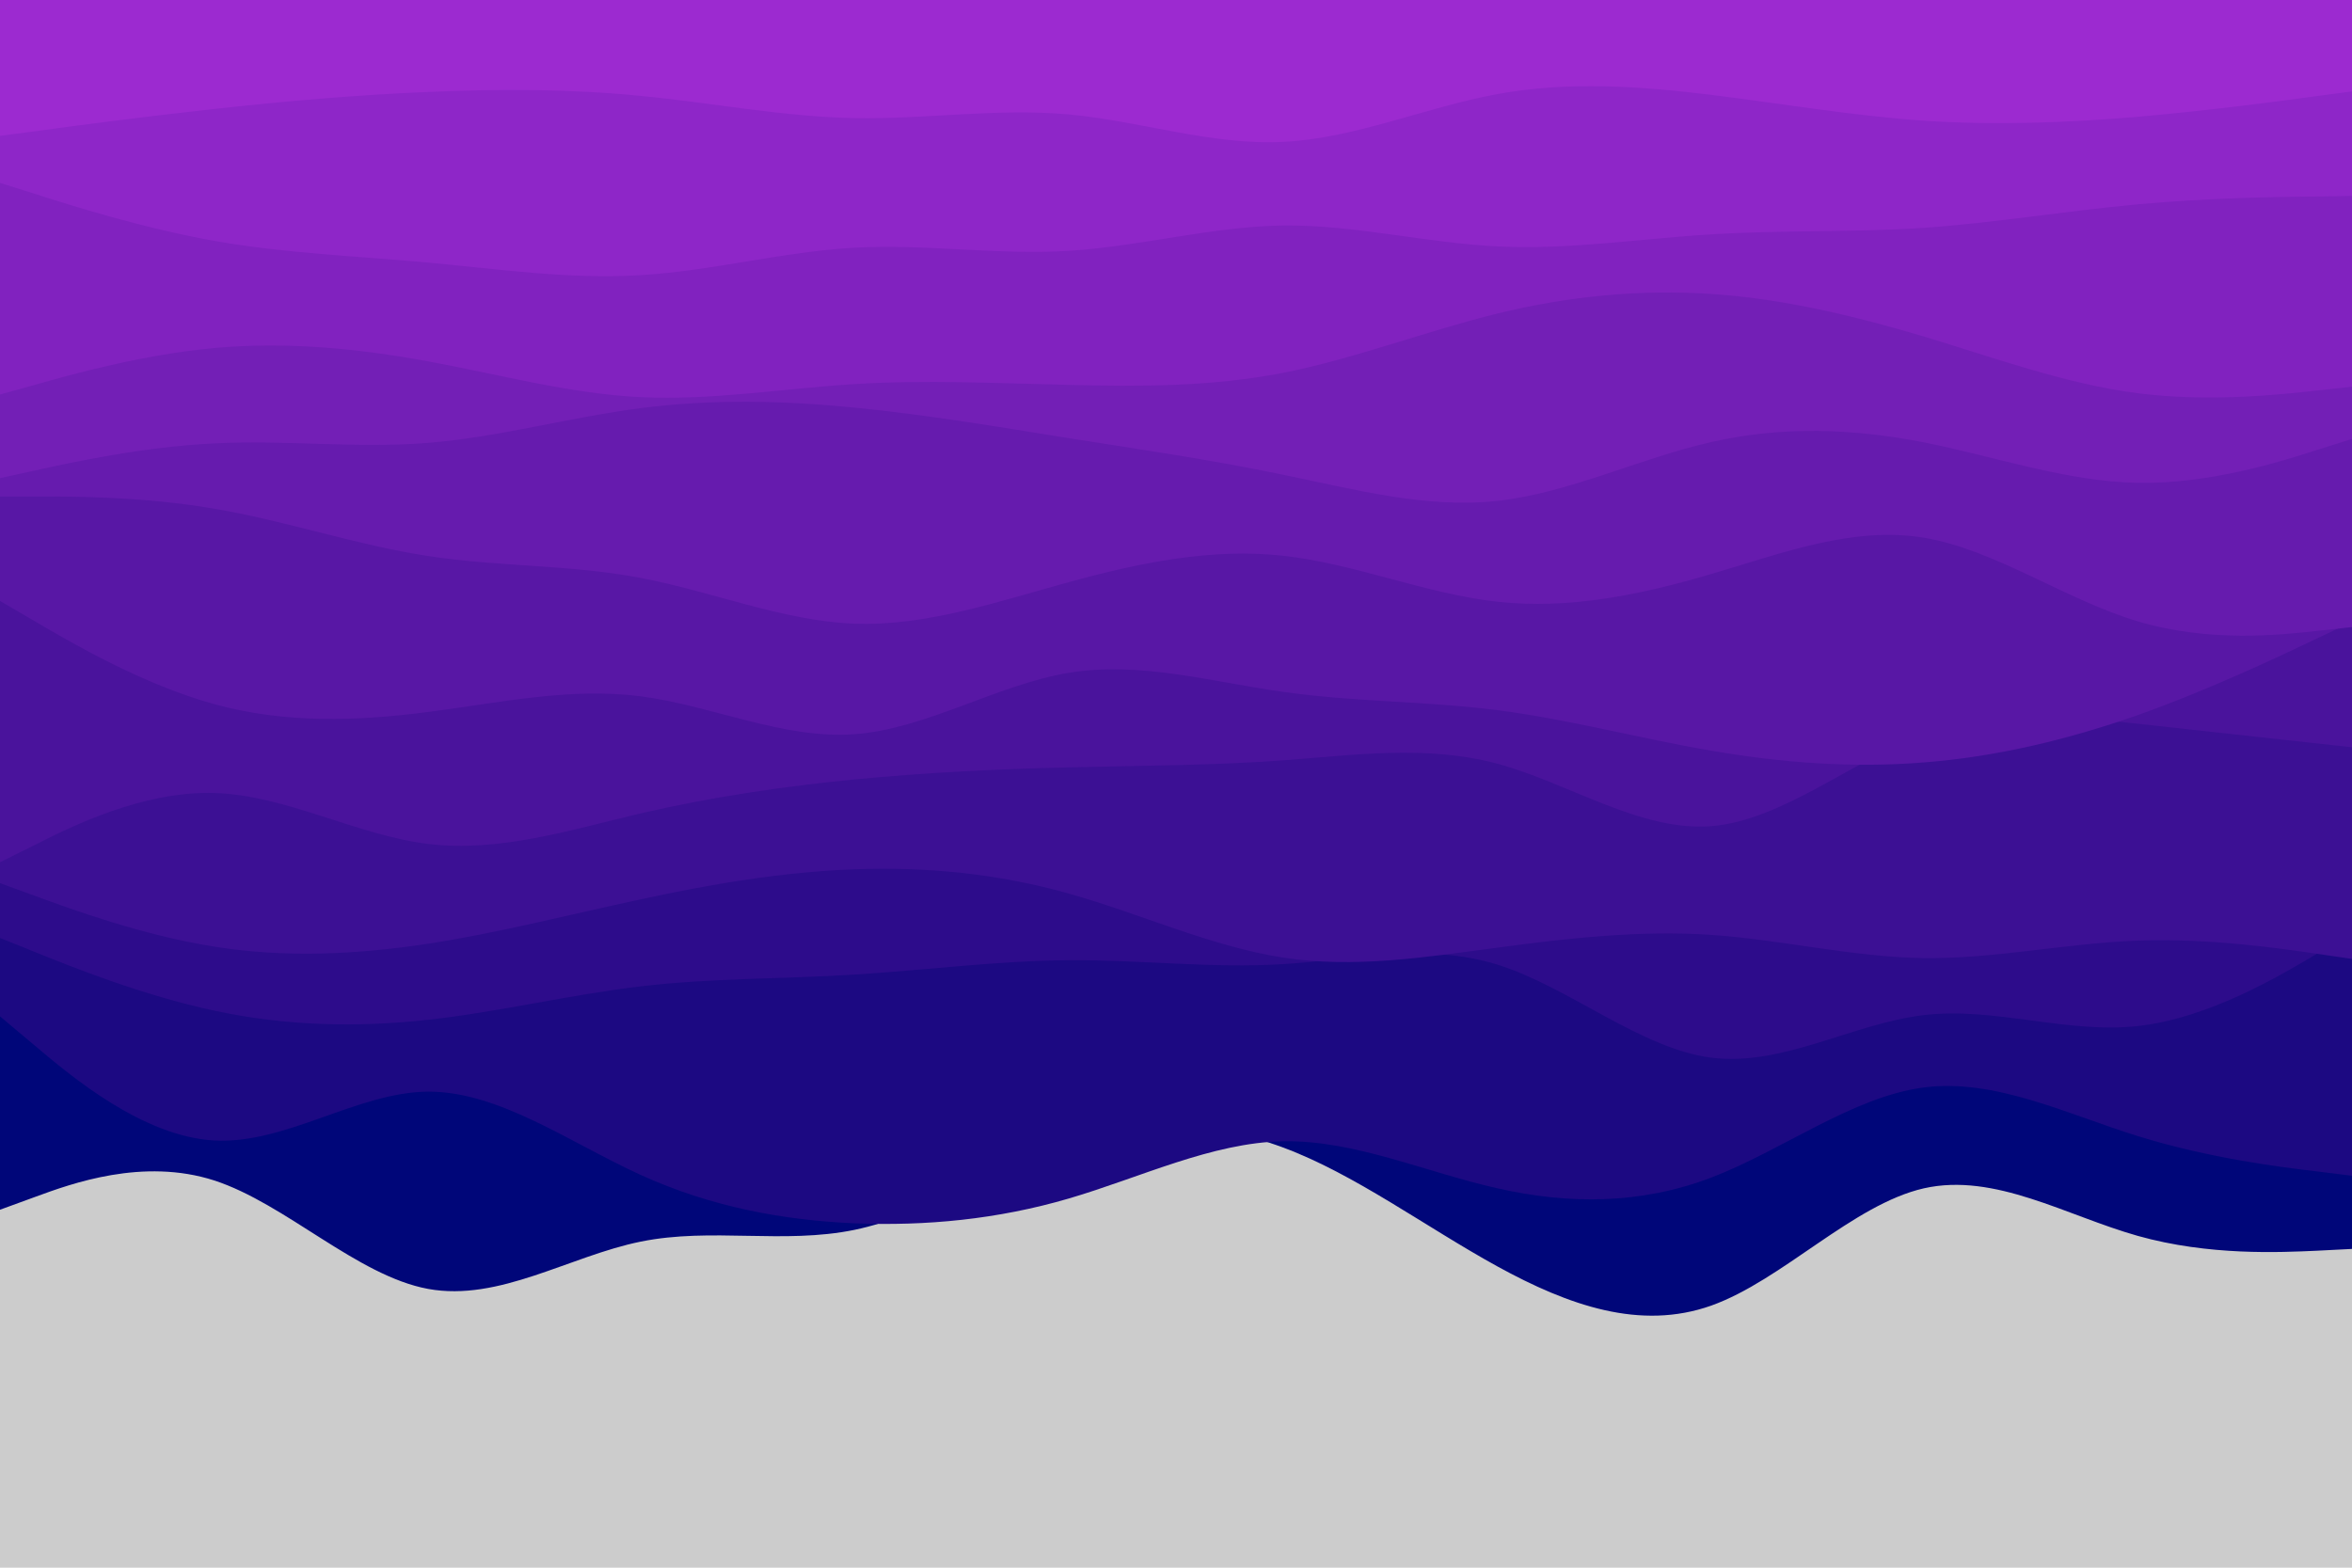<svg id="visual" viewBox="0 0 900 600" width="900" height="600" xmlns="http://www.w3.org/2000/svg" xmlns:xlink="http://www.w3.org/1999/xlink" version="1.1"><rect x="0" y="0" width="900" height="600" fill="#ccc"></rect><path d="M0 463L13.7 458C27.3 453 54.7 443 82 451.8C109.3 460.7 136.7 488.3 163.8 493.3C191 498.3 218 480.7 245.2 475.2C272.3 469.7 299.7 476.3 327 470.7C354.3 465 381.7 447 409 438C436.3 429 463.7 429 491 439.2C518.3 449.3 545.7 469.7 573 484.7C600.3 499.7 627.7 509.3 654.8 499.7C682 490 709 461 736.2 454.8C763.3 448.7 790.7 465.3 818 473C845.3 480.7 872.7 479.3 886.3 478.7L900 478L900 0L886.3 0C872.7 0 845.3 0 818 0C790.7 0 763.3 0 736.2 0C709 0 682 0 654.8 0C627.7 0 600.3 0 573 0C545.7 0 518.3 0 491 0C463.7 0 436.3 0 409 0C381.7 0 354.3 0 327 0C299.7 0 272.3 0 245.2 0C218 0 191 0 163.8 0C136.7 0 109.3 0 82 0C54.7 0 27.3 0 13.7 0L0 0Z" fill="#000679"></path><path d="M0 389L13.7 400.5C27.3 412 54.7 435 82 436.5C109.3 438 136.7 418 163.8 417.8C191 417.7 218 437.3 245.2 449.7C272.3 462 299.7 467 327 468.2C354.3 469.3 381.7 466.7 409 458.7C436.3 450.7 463.7 437.3 491 436.8C518.3 436.3 545.7 448.7 573 454.8C600.3 461 627.7 461 654.8 450.7C682 440.3 709 419.7 736.2 416.2C763.3 412.7 790.7 426.3 818 434.8C845.3 443.3 872.7 446.7 886.3 448.3L900 450L900 0L886.3 0C872.7 0 845.3 0 818 0C790.7 0 763.3 0 736.2 0C709 0 682 0 654.8 0C627.7 0 600.3 0 573 0C545.7 0 518.3 0 491 0C463.7 0 436.3 0 409 0C381.7 0 354.3 0 327 0C299.7 0 272.3 0 245.2 0C218 0 191 0 163.8 0C136.7 0 109.3 0 82 0C54.7 0 27.3 0 13.7 0L0 0Z" fill="#1c0982"></path><path d="M0 359L13.7 364.5C27.3 370 54.7 381 82 386.8C109.3 392.7 136.7 393.3 163.8 390.3C191 387.3 218 380.7 245.2 377.5C272.3 374.3 299.7 374.7 327 373C354.3 371.3 381.7 367.7 409 367.5C436.3 367.3 463.7 370.7 491 369C518.3 367.3 545.7 360.7 573 369.2C600.3 377.7 627.7 401.3 654.8 404.8C682 408.3 709 391.7 736.2 388.5C763.3 385.3 790.7 395.7 818 392.7C845.3 389.7 872.7 373.3 886.3 365.2L900 357L900 0L886.3 0C872.7 0 845.3 0 818 0C790.7 0 763.3 0 736.2 0C709 0 682 0 654.8 0C627.7 0 600.3 0 573 0C545.7 0 518.3 0 491 0C463.7 0 436.3 0 409 0C381.7 0 354.3 0 327 0C299.7 0 272.3 0 245.2 0C218 0 191 0 163.8 0C136.7 0 109.3 0 82 0C54.7 0 27.3 0 13.7 0L0 0Z" fill="#2d0c8b"></path><path d="M0 338L13.7 343C27.3 348 54.7 358 82 362.3C109.3 366.7 136.7 365.3 163.8 361.2C191 357 218 350 245.2 344.2C272.3 338.3 299.7 333.7 327 332.7C354.3 331.7 381.7 334.3 409 342C436.3 349.7 463.7 362.3 491 366.5C518.3 370.7 545.7 366.3 573 362.7C600.3 359 627.7 356 654.8 357.8C682 359.7 709 366.3 736.2 366.7C763.3 367 790.7 361 818 360C845.3 359 872.7 363 886.3 365L900 367L900 0L886.3 0C872.7 0 845.3 0 818 0C790.7 0 763.3 0 736.2 0C709 0 682 0 654.8 0C627.7 0 600.3 0 573 0C545.7 0 518.3 0 491 0C463.7 0 436.3 0 409 0C381.7 0 354.3 0 327 0C299.7 0 272.3 0 245.2 0C218 0 191 0 163.8 0C136.7 0 109.3 0 82 0C54.7 0 27.3 0 13.7 0L0 0Z" fill="#3c1094"></path><path d="M0 330L13.7 323.2C27.3 316.3 54.7 302.7 82 303.5C109.3 304.3 136.7 319.7 163.8 323C191 326.3 218 317.7 245.2 311.3C272.3 305 299.7 301 327 298.3C354.3 295.7 381.7 294.3 409 293.7C436.3 293 463.7 293 491 291C518.3 289 545.7 285 573 292.3C600.3 299.7 627.7 318.3 654.8 316.2C682 314 709 291 736.2 281C763.3 271 790.7 274 818 277C845.3 280 872.7 283 886.3 284.5L900 286L900 0L886.3 0C872.7 0 845.3 0 818 0C790.7 0 763.3 0 736.2 0C709 0 682 0 654.8 0C627.7 0 600.3 0 573 0C545.7 0 518.3 0 491 0C463.7 0 436.3 0 409 0C381.7 0 354.3 0 327 0C299.7 0 272.3 0 245.2 0C218 0 191 0 163.8 0C136.7 0 109.3 0 82 0C54.7 0 27.3 0 13.7 0L0 0Z" fill="#4a139c"></path><path d="M0 230L13.7 238C27.3 246 54.7 262 82 269.5C109.3 277 136.7 276 163.8 272.5C191 269 218 263 245.2 266.5C272.3 270 299.7 283 327 281C354.3 279 381.7 262 409 257.5C436.3 253 463.7 261 491 264.8C518.3 268.7 545.7 268.3 573 271.8C600.3 275.3 627.7 282.7 654.8 287.3C682 292 709 294 736.2 291.8C763.3 289.7 790.7 283.3 818 273.7C845.3 264 872.7 251 886.3 244.5L900 238L900 0L886.3 0C872.7 0 845.3 0 818 0C790.7 0 763.3 0 736.2 0C709 0 682 0 654.8 0C627.7 0 600.3 0 573 0C545.7 0 518.3 0 491 0C463.7 0 436.3 0 409 0C381.7 0 354.3 0 327 0C299.7 0 272.3 0 245.2 0C218 0 191 0 163.8 0C136.7 0 109.3 0 82 0C54.7 0 27.3 0 13.7 0L0 0Z" fill="#5817a5"></path><path d="M0 190L13.7 190C27.3 190 54.7 190 82 194.7C109.3 199.3 136.7 208.7 163.8 212.8C191 217 218 216 245.2 221.2C272.3 226.3 299.7 237.7 327 238.7C354.3 239.7 381.7 230.3 409 222.8C436.3 215.3 463.7 209.7 491 212.7C518.3 215.7 545.7 227.3 573 230.3C600.3 233.3 627.7 227.7 654.8 219.7C682 211.7 709 201.3 736.2 205.8C763.3 210.3 790.7 229.7 818 237.8C845.3 246 872.7 243 886.3 241.5L900 240L900 0L886.3 0C872.7 0 845.3 0 818 0C790.7 0 763.3 0 736.2 0C709 0 682 0 654.8 0C627.7 0 600.3 0 573 0C545.7 0 518.3 0 491 0C463.7 0 436.3 0 409 0C381.7 0 354.3 0 327 0C299.7 0 272.3 0 245.2 0C218 0 191 0 163.8 0C136.7 0 109.3 0 82 0C54.7 0 27.3 0 13.7 0L0 0Z" fill="#661bae"></path><path d="M0 183L13.7 180C27.3 177 54.7 171 82 169.7C109.3 168.3 136.7 171.7 163.8 169.5C191 167.3 218 159.7 245.2 156.2C272.3 152.7 299.7 153.3 327 156C354.3 158.7 381.7 163.3 409 167.7C436.3 172 463.7 176 491 181.7C518.3 187.3 545.7 194.7 573 191.7C600.3 188.7 627.7 175.3 654.8 169.2C682 163 709 164 736.2 169.3C763.3 174.7 790.7 184.3 818 184.8C845.3 185.3 872.7 176.7 886.3 172.3L900 168L900 0L886.3 0C872.7 0 845.3 0 818 0C790.7 0 763.3 0 736.2 0C709 0 682 0 654.8 0C627.7 0 600.3 0 573 0C545.7 0 518.3 0 491 0C463.7 0 436.3 0 409 0C381.7 0 354.3 0 327 0C299.7 0 272.3 0 245.2 0C218 0 191 0 163.8 0C136.7 0 109.3 0 82 0C54.7 0 27.3 0 13.7 0L0 0Z" fill="#731fb6"></path><path d="M0 151L13.7 147.2C27.3 143.3 54.7 135.7 82 133.2C109.3 130.7 136.7 133.3 163.8 138.3C191 143.3 218 150.7 245.2 152C272.3 153.3 299.7 148.7 327 147C354.3 145.3 381.7 146.7 409 147.3C436.3 148 463.7 148 491 142.7C518.3 137.3 545.7 126.7 573 120C600.3 113.3 627.7 110.7 654.8 112.5C682 114.3 709 120.7 736.2 128.8C763.3 137 790.7 147 818 150.5C845.3 154 872.7 151 886.3 149.5L900 148L900 0L886.3 0C872.7 0 845.3 0 818 0C790.7 0 763.3 0 736.2 0C709 0 682 0 654.8 0C627.7 0 600.3 0 573 0C545.7 0 518.3 0 491 0C463.7 0 436.3 0 409 0C381.7 0 354.3 0 327 0C299.7 0 272.3 0 245.2 0C218 0 191 0 163.8 0C136.7 0 109.3 0 82 0C54.7 0 27.3 0 13.7 0L0 0Z" fill="#8122bf"></path><path d="M0 70L13.7 74.3C27.3 78.7 54.7 87.3 82 92.2C109.3 97 136.7 98 163.8 100.5C191 103 218 107 245.2 105.3C272.3 103.7 299.7 96.3 327 94.8C354.3 93.3 381.7 97.7 409 96C436.3 94.3 463.7 86.7 491 86.3C518.3 86 545.7 93 573 94.3C600.3 95.7 627.7 91.3 654.8 89.7C682 88 709 89 736.2 87.2C763.3 85.3 790.7 80.7 818 78.2C845.3 75.7 872.7 75.3 886.3 75.2L900 75L900 0L886.3 0C872.7 0 845.3 0 818 0C790.7 0 763.3 0 736.2 0C709 0 682 0 654.8 0C627.7 0 600.3 0 573 0C545.7 0 518.3 0 491 0C463.7 0 436.3 0 409 0C381.7 0 354.3 0 327 0C299.7 0 272.3 0 245.2 0C218 0 191 0 163.8 0C136.7 0 109.3 0 82 0C54.7 0 27.3 0 13.7 0L0 0Z" fill="#8e26c8"></path><path d="M0 52L13.7 50.2C27.3 48.3 54.7 44.7 82 41.7C109.3 38.7 136.7 36.3 163.8 35.2C191 34 218 34 245.2 36.7C272.3 39.3 299.7 44.7 327 45.2C354.3 45.7 381.7 41.3 409 43.8C436.3 46.3 463.7 55.7 491 54.3C518.3 53 545.7 41 573 36C600.3 31 627.7 33 654.8 36.3C682 39.7 709 44.3 736.2 46.2C763.3 48 790.7 47 818 44.7C845.3 42.3 872.7 38.7 886.3 36.8L900 35L900 0L886.3 0C872.7 0 845.3 0 818 0C790.7 0 763.3 0 736.2 0C709 0 682 0 654.8 0C627.7 0 600.3 0 573 0C545.7 0 518.3 0 491 0C463.7 0 436.3 0 409 0C381.7 0 354.3 0 327 0C299.7 0 272.3 0 245.2 0C218 0 191 0 163.8 0C136.7 0 109.3 0 82 0C54.7 0 27.3 0 13.7 0L0 0Z" fill="#9c2ad0"></path></svg>